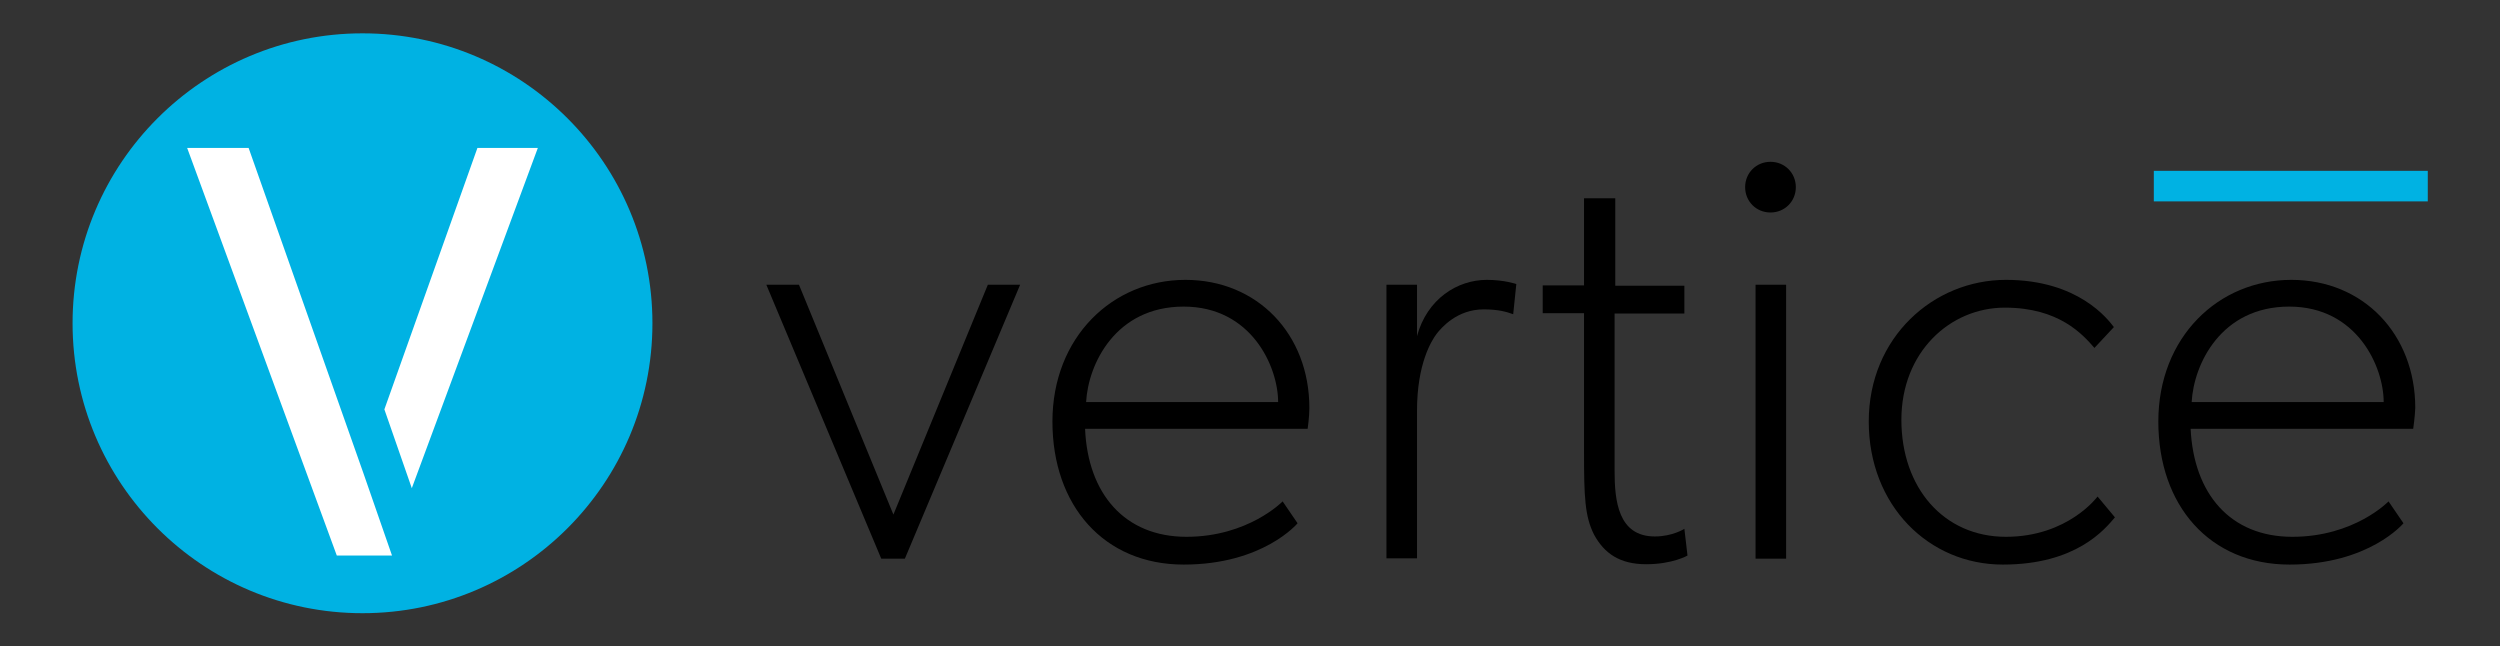 <?xml version="1.0" encoding="utf-8"?>
<!-- Generator: Adobe Illustrator 22.0.1, SVG Export Plug-In . SVG Version: 6.00 Build 0)  -->
<svg version="1.1" id="Layer_1" xmlns="http://www.w3.org/2000/svg" xmlns:xlink="http://www.w3.org/1999/xlink" x="0px" y="0px"
	 viewBox="0 0 720 186.1" style="enable-background:new 0 0 720 186.1;" xml:space="preserve">
<rect x="0" y="0" width="720" height="186.1" fill="#333333" stroke="none"/>
<style type="text/css">
	.st0{fill:#00B2E3;}
	.st1{fill:#FFFFFF;}
</style>
<g>
	<g>
		<g>
			<path d="M293.8,82l-33.2,78.9h-6.8L220.7,82h9.4l27.2,66.2L284.5,82H293.8z"/>
			<path d="M376.6,123.5h-64.1c0.8,18.7,11.4,31.1,29.2,31.1s27.7-10.2,27.7-10.2l4.3,6.3c0,0-9.9,11.9-32.8,11.9
				c-23,0-37.8-17-37.8-41.2c0-24.3,17.3-40.8,38.3-40.8c20.7,0,35.7,15.6,35.7,36.9C377.1,120.1,376.6,123.5,376.6,123.5z
				 M368.1,115.8c0-10.2-7.7-27.5-27.2-27.5c-19.6,0-27.5,16.5-28.1,27.5H368.1z"/>
			<path d="M435.8,90.5c-1.9-0.7-4.3-1.4-8.5-1.4c-7.7,0-12.2,5.3-13.6,7.1c-1.4,1.9-5.6,8.5-5.6,22.1v42.5h-8.8V82h8.8v14.8
				c2.9-10.7,11.6-16.2,20.1-16.2c5.1,0,8.5,1.2,8.5,1.2L435.8,90.5z"/>
			<path d="M486,160c0,0-4.3,2.5-11.9,2.5c-7.7,0-12.1-3.2-15-8.5c-2.7-5.3-2.9-11.1-2.9-23.8v-40h-11.9v-8h11.9V57.1h9v25.2h19.9v8
				h-20.1v45.2c0,8.7,1,19,11.6,19c5.1,0,8.5-2.2,8.5-2.2L486,160z"/>
			<path d="M509.9,61.2c-4.1,0-7.3-3.2-7.3-7.3s3.2-7.3,7.3-7.3s7.3,3.2,7.3,7.3S514,61.2,509.9,61.2z M514.4,160.9h-8.8V82h8.8
				V160.9z"/>
			<path d="M609.1,149c-2.9,3.4-11.1,13.6-32.3,13.6c-21.3,0-38.6-17-38.6-41.2c0-24.3,18.7-40.8,39.5-40.8
				c20.9,0,29.4,11.4,31.1,13.6l-5.6,6c-3.4-3.9-10.2-11.6-25.8-11.6c-15.8,0-29.8,12.8-29.8,32.3c0,19.6,12.2,33.7,30.1,33.7
				c17.9,0,26.4-11.6,26.4-11.6L609.1,149z"/>
			<path d="M695,123.5h-64.1c0.9,18.7,11.4,31.1,29.3,31.1c17.9,0,27.7-10.2,27.7-10.2l4.3,6.3c0,0-9.9,11.9-32.8,11.9
				c-23,0-37.8-17-37.8-41.2c0-24.3,17.3-40.8,38.3-40.8c20.7,0,35.7,15.6,35.7,36.9C695.5,120.1,695,123.5,695,123.5z M686.5,115.8
				c0-10.2-7.7-27.5-27.2-27.5c-19.6,0-27.5,16.5-28.1,27.5H686.5z"/>
		</g>
		<rect x="620.3" y="49.2" class="st0" width="78.9" height="8.8"/>
	</g>
	<g>
		<path class="st0" d="M104.4,176.6L104.4,176.6c-46.1,0-83.5-37.4-83.5-83.5v0c0-46.1,37.4-83.5,83.5-83.5h0
			c46.1,0,83.5,37.4,83.5,83.5v0C187.9,139.2,150.5,176.6,104.4,176.6z"/>
		<g>
			<path class="st1" d="M112.9,160H97L53.9,42.6h17.7l33,93.5L112.9,160z"/>
			<polygon class="st1" points="118.6,140.6 154.9,42.6 137.5,42.6 110.7,117.9 			"/>
		</g>
	</g>
</g>
</svg>
